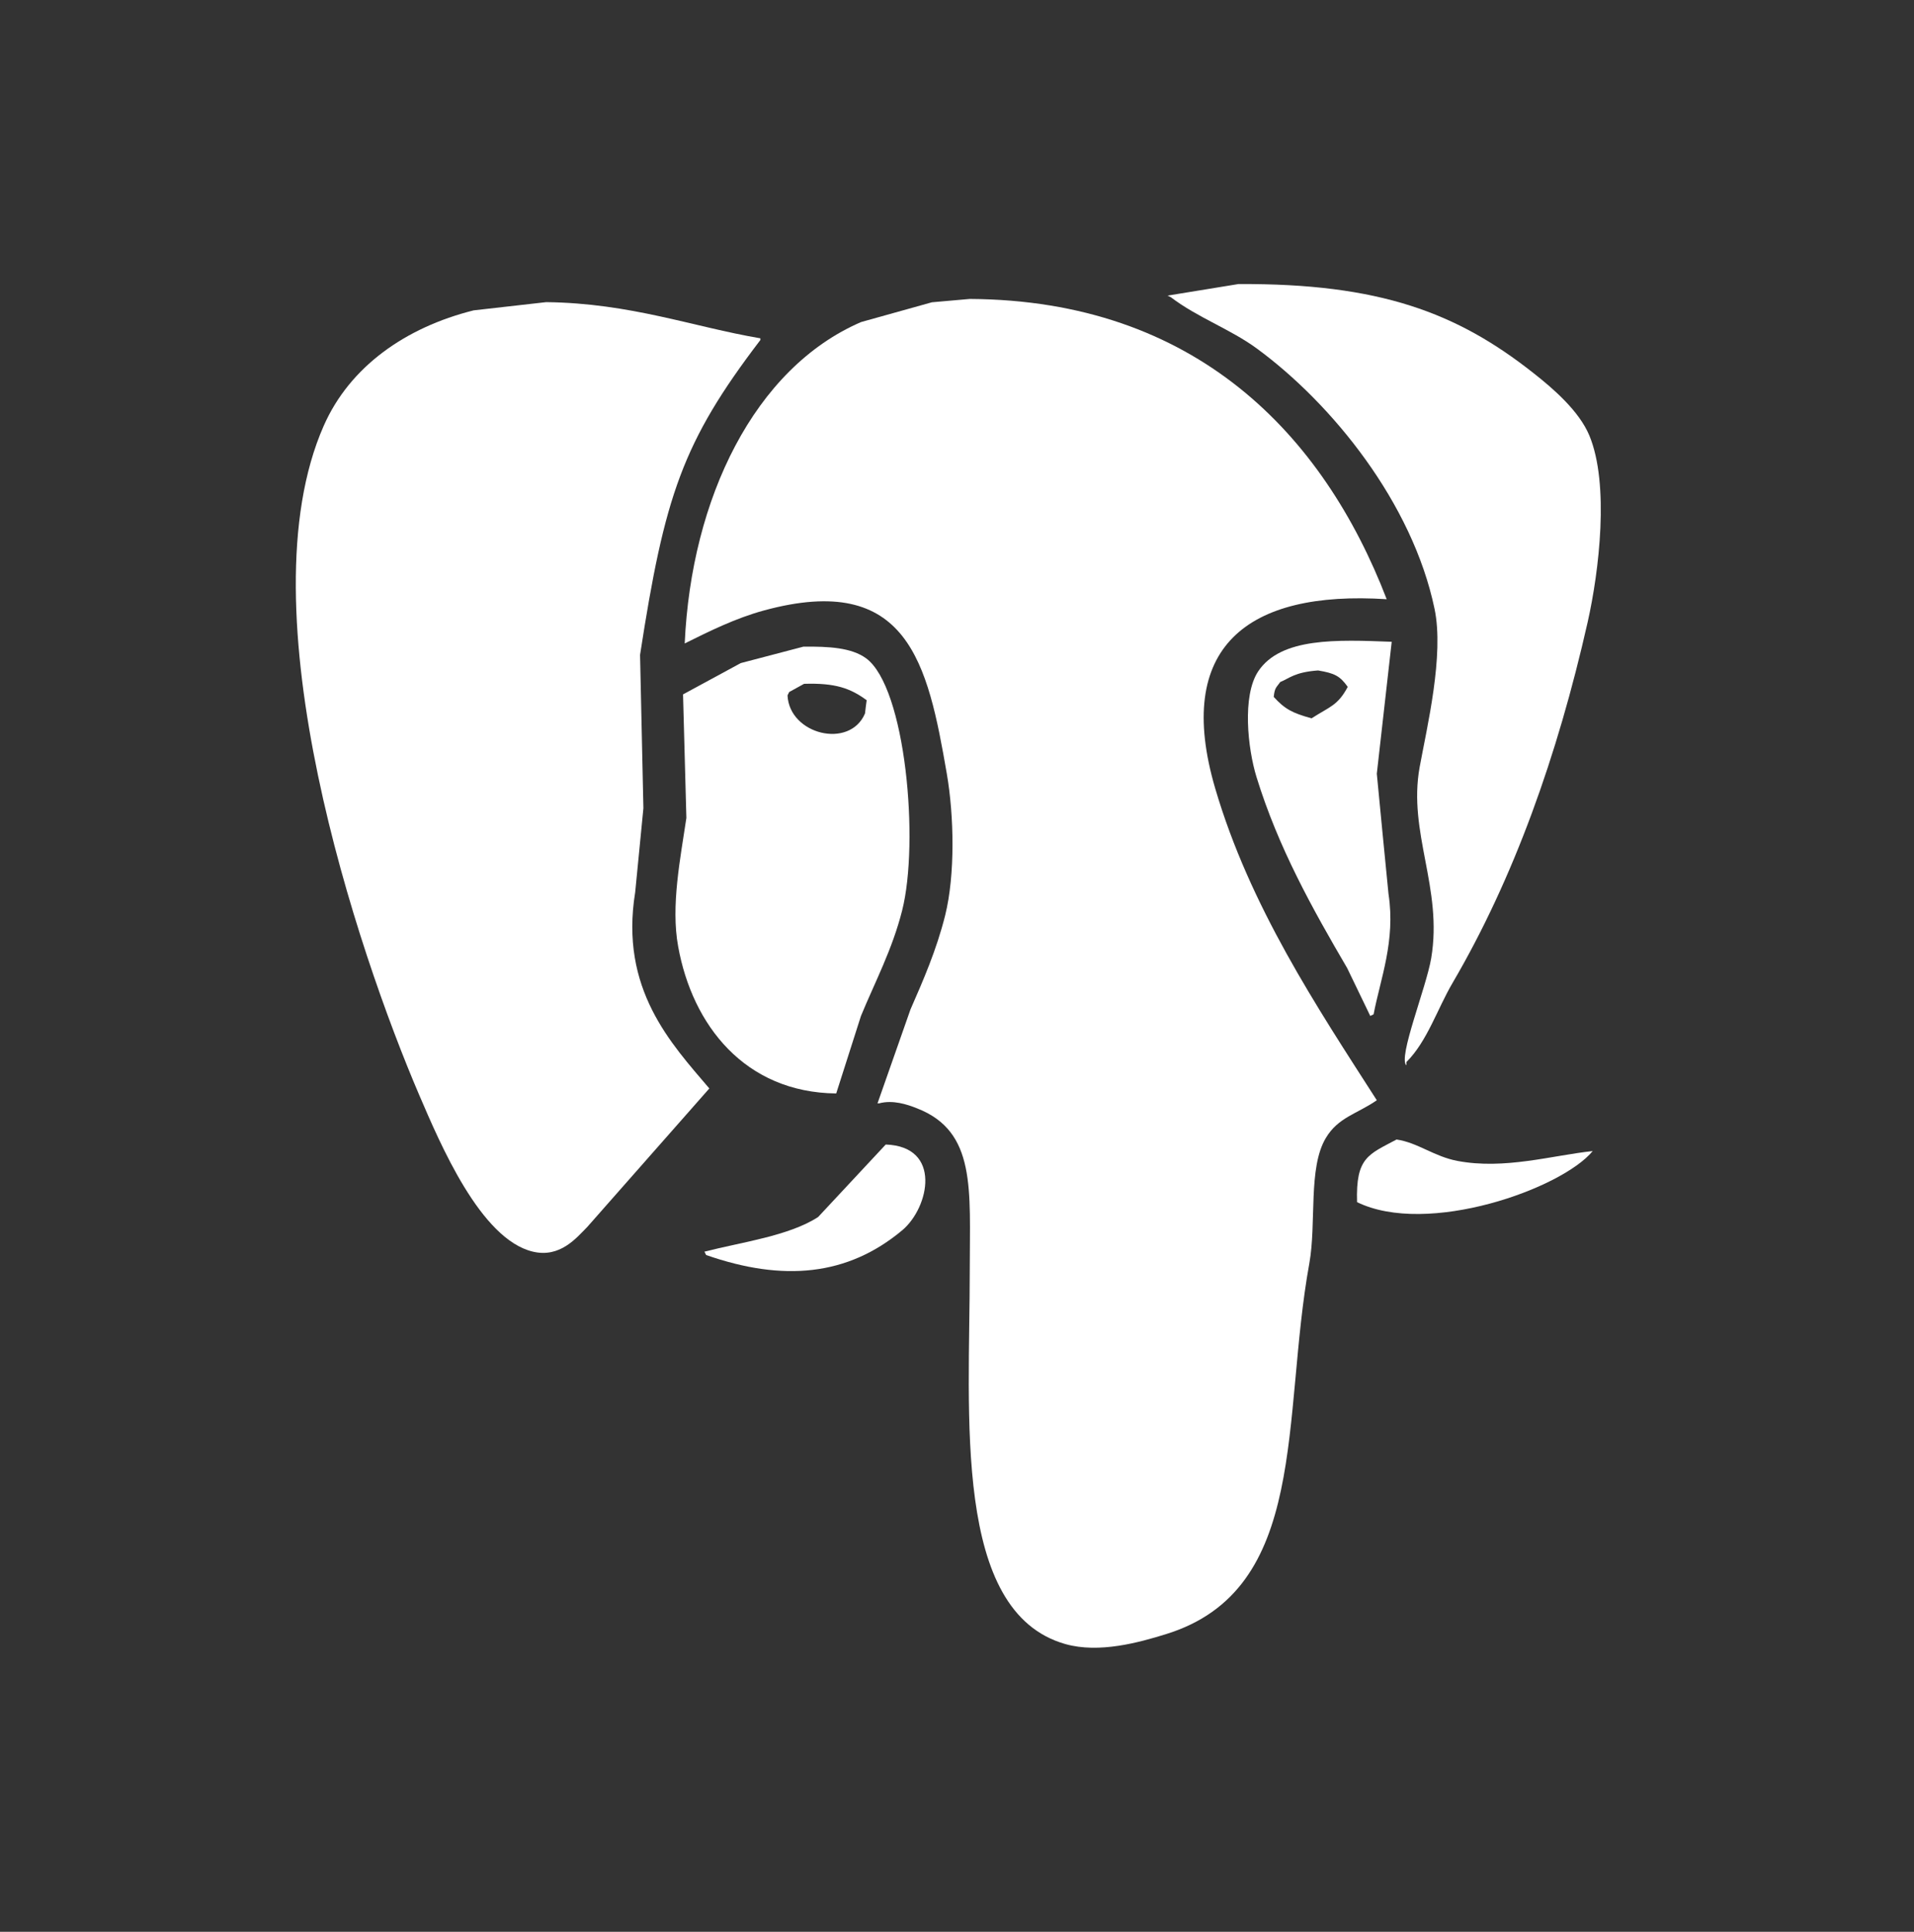 <svg width="110" height="111" viewBox="0 0 110 111" fill="none" xmlns="http://www.w3.org/2000/svg">
<rect x="0" y="0" width="110" height="111" fill="#333333" stroke="none"/>
<path d="M71.172 16.322C69.813 16.546 68.454 16.762 67.102 16.985C67.166 17.017 67.23 17.049 67.294 17.081C68.813 18.241 70.708 18.912 72.219 20.016C76.561 23.198 81.174 28.898 82.445 34.983C83.005 37.653 82.013 41.763 81.59 44.073C80.902 47.847 82.933 51.029 82.253 55.058C81.965 56.761 80.326 60.791 80.83 61.215C80.83 61.151 80.83 61.087 80.83 61.023C82.021 59.84 82.605 57.969 83.484 56.474C86.994 50.477 89.505 43.449 91.248 35.734C91.903 32.816 92.503 27.827 91.344 25.029C90.752 23.613 89.273 22.334 88.122 21.431C83.748 17.977 79.303 16.274 71.172 16.322Z" fill="white"/>
<path d="M55.733 17.177C55.006 17.241 54.278 17.305 53.559 17.369C52.199 17.745 50.84 18.129 49.489 18.505C43.357 21.151 39.727 28.642 39.351 36.973C40.75 36.278 42.261 35.526 43.9 35.078C52.183 32.824 53.319 38.117 54.414 44.457C54.83 46.863 54.902 50.261 54.318 52.604C53.822 54.587 53.055 56.338 52.327 58.001C51.696 59.8 51.064 61.599 50.432 63.397C50.464 63.397 50.496 63.397 50.528 63.397C51.312 63.19 52.127 63.453 52.703 63.685C56.117 65.013 55.733 68.346 55.733 72.968C55.733 81.299 54.718 92.62 61.226 94.467C63.177 95.018 65.479 94.371 67.006 93.899C75.265 91.349 73.634 81.49 75.249 72.592C75.665 70.281 75.169 67.115 76.193 65.396C76.904 64.197 77.992 64.005 79.127 63.221C75.673 57.841 71.835 52.084 69.845 45.32C67.446 37.173 71.684 33.911 79.695 34.431C76.049 24.957 68.709 17.249 55.733 17.177Z" fill="white"/>
<path d="M31.388 17.361C29.997 17.521 28.605 17.673 27.222 17.833C23.297 18.816 20.099 21.071 18.604 24.469C13.95 35.023 20.554 54.667 24.096 62.926C25.303 65.732 27.614 71.209 30.628 71.92C32.187 72.288 33.123 71.137 33.754 70.497C36.089 67.843 38.424 65.196 40.766 62.542C38.568 59.959 35.601 56.833 36.505 51.269C36.665 49.662 36.817 48.047 36.977 46.44C36.913 43.505 36.849 40.563 36.785 37.629C38.192 28.506 39.215 25.412 43.7 19.536C43.7 19.504 43.7 19.472 43.7 19.44C39.839 18.784 36.249 17.417 31.388 17.361Z" fill="white"/>
<path d="M83.764 66.707C82.413 66.452 81.478 65.652 80.262 65.476C78.647 66.34 77.912 66.5 77.992 69.074C82.021 71.049 89.729 68.323 91.536 66.14C89.201 66.388 86.475 67.219 83.764 66.707Z" fill="white"/>
<path d="M50.904 65.764C49.609 67.155 48.314 68.546 47.018 69.93C45.347 71.017 42.597 71.377 40.486 71.92C40.518 71.984 40.55 72.048 40.582 72.112C45.02 73.663 48.721 73.311 51.855 70.689C53.407 69.386 54.15 65.876 50.904 65.764Z" fill="white"/>
<path d="M79.127 44.457C79.415 41.93 79.695 39.404 79.983 36.877C76.848 36.758 73.61 36.614 72.307 38.58C71.38 39.987 71.707 43.002 72.211 44.641C73.466 48.718 75.449 52.252 77.424 55.626C77.864 56.546 78.312 57.457 78.751 58.376C78.815 58.344 78.879 58.312 78.943 58.281C79.327 56.258 80.214 54.067 79.799 51.365C79.567 49.062 79.351 46.759 79.127 44.457ZM75.377 41.275C74.274 40.971 73.842 40.747 73.203 40.044C73.259 39.5 73.355 39.508 73.578 39.188C74.09 38.988 74.394 38.62 75.753 38.524C76.697 38.684 77.008 38.836 77.456 39.468C76.88 40.547 76.433 40.595 75.377 41.275Z" fill="white"/>
<path d="M49.769 37.821C48.929 37.213 47.634 37.141 46.171 37.157C44.972 37.469 43.772 37.789 42.573 38.101C41.47 38.7 40.366 39.3 39.255 39.9C39.319 42.266 39.383 44.633 39.447 46.999C39.111 49.278 38.544 52.052 38.975 54.387C39.791 58.912 42.813 62.774 48.058 62.83C48.529 61.343 49.001 59.864 49.481 58.376C50.281 56.434 51.28 54.563 51.847 52.316C52.839 48.407 52.063 39.492 49.769 37.821ZM49.713 40.995C48.833 43.066 45.363 42.202 45.26 39.956C45.291 39.892 45.323 39.828 45.355 39.764C45.643 39.604 45.923 39.452 46.211 39.292C47.994 39.236 48.865 39.54 49.809 40.235C49.769 40.491 49.745 40.739 49.713 40.995Z" fill="white"/>
</svg>
